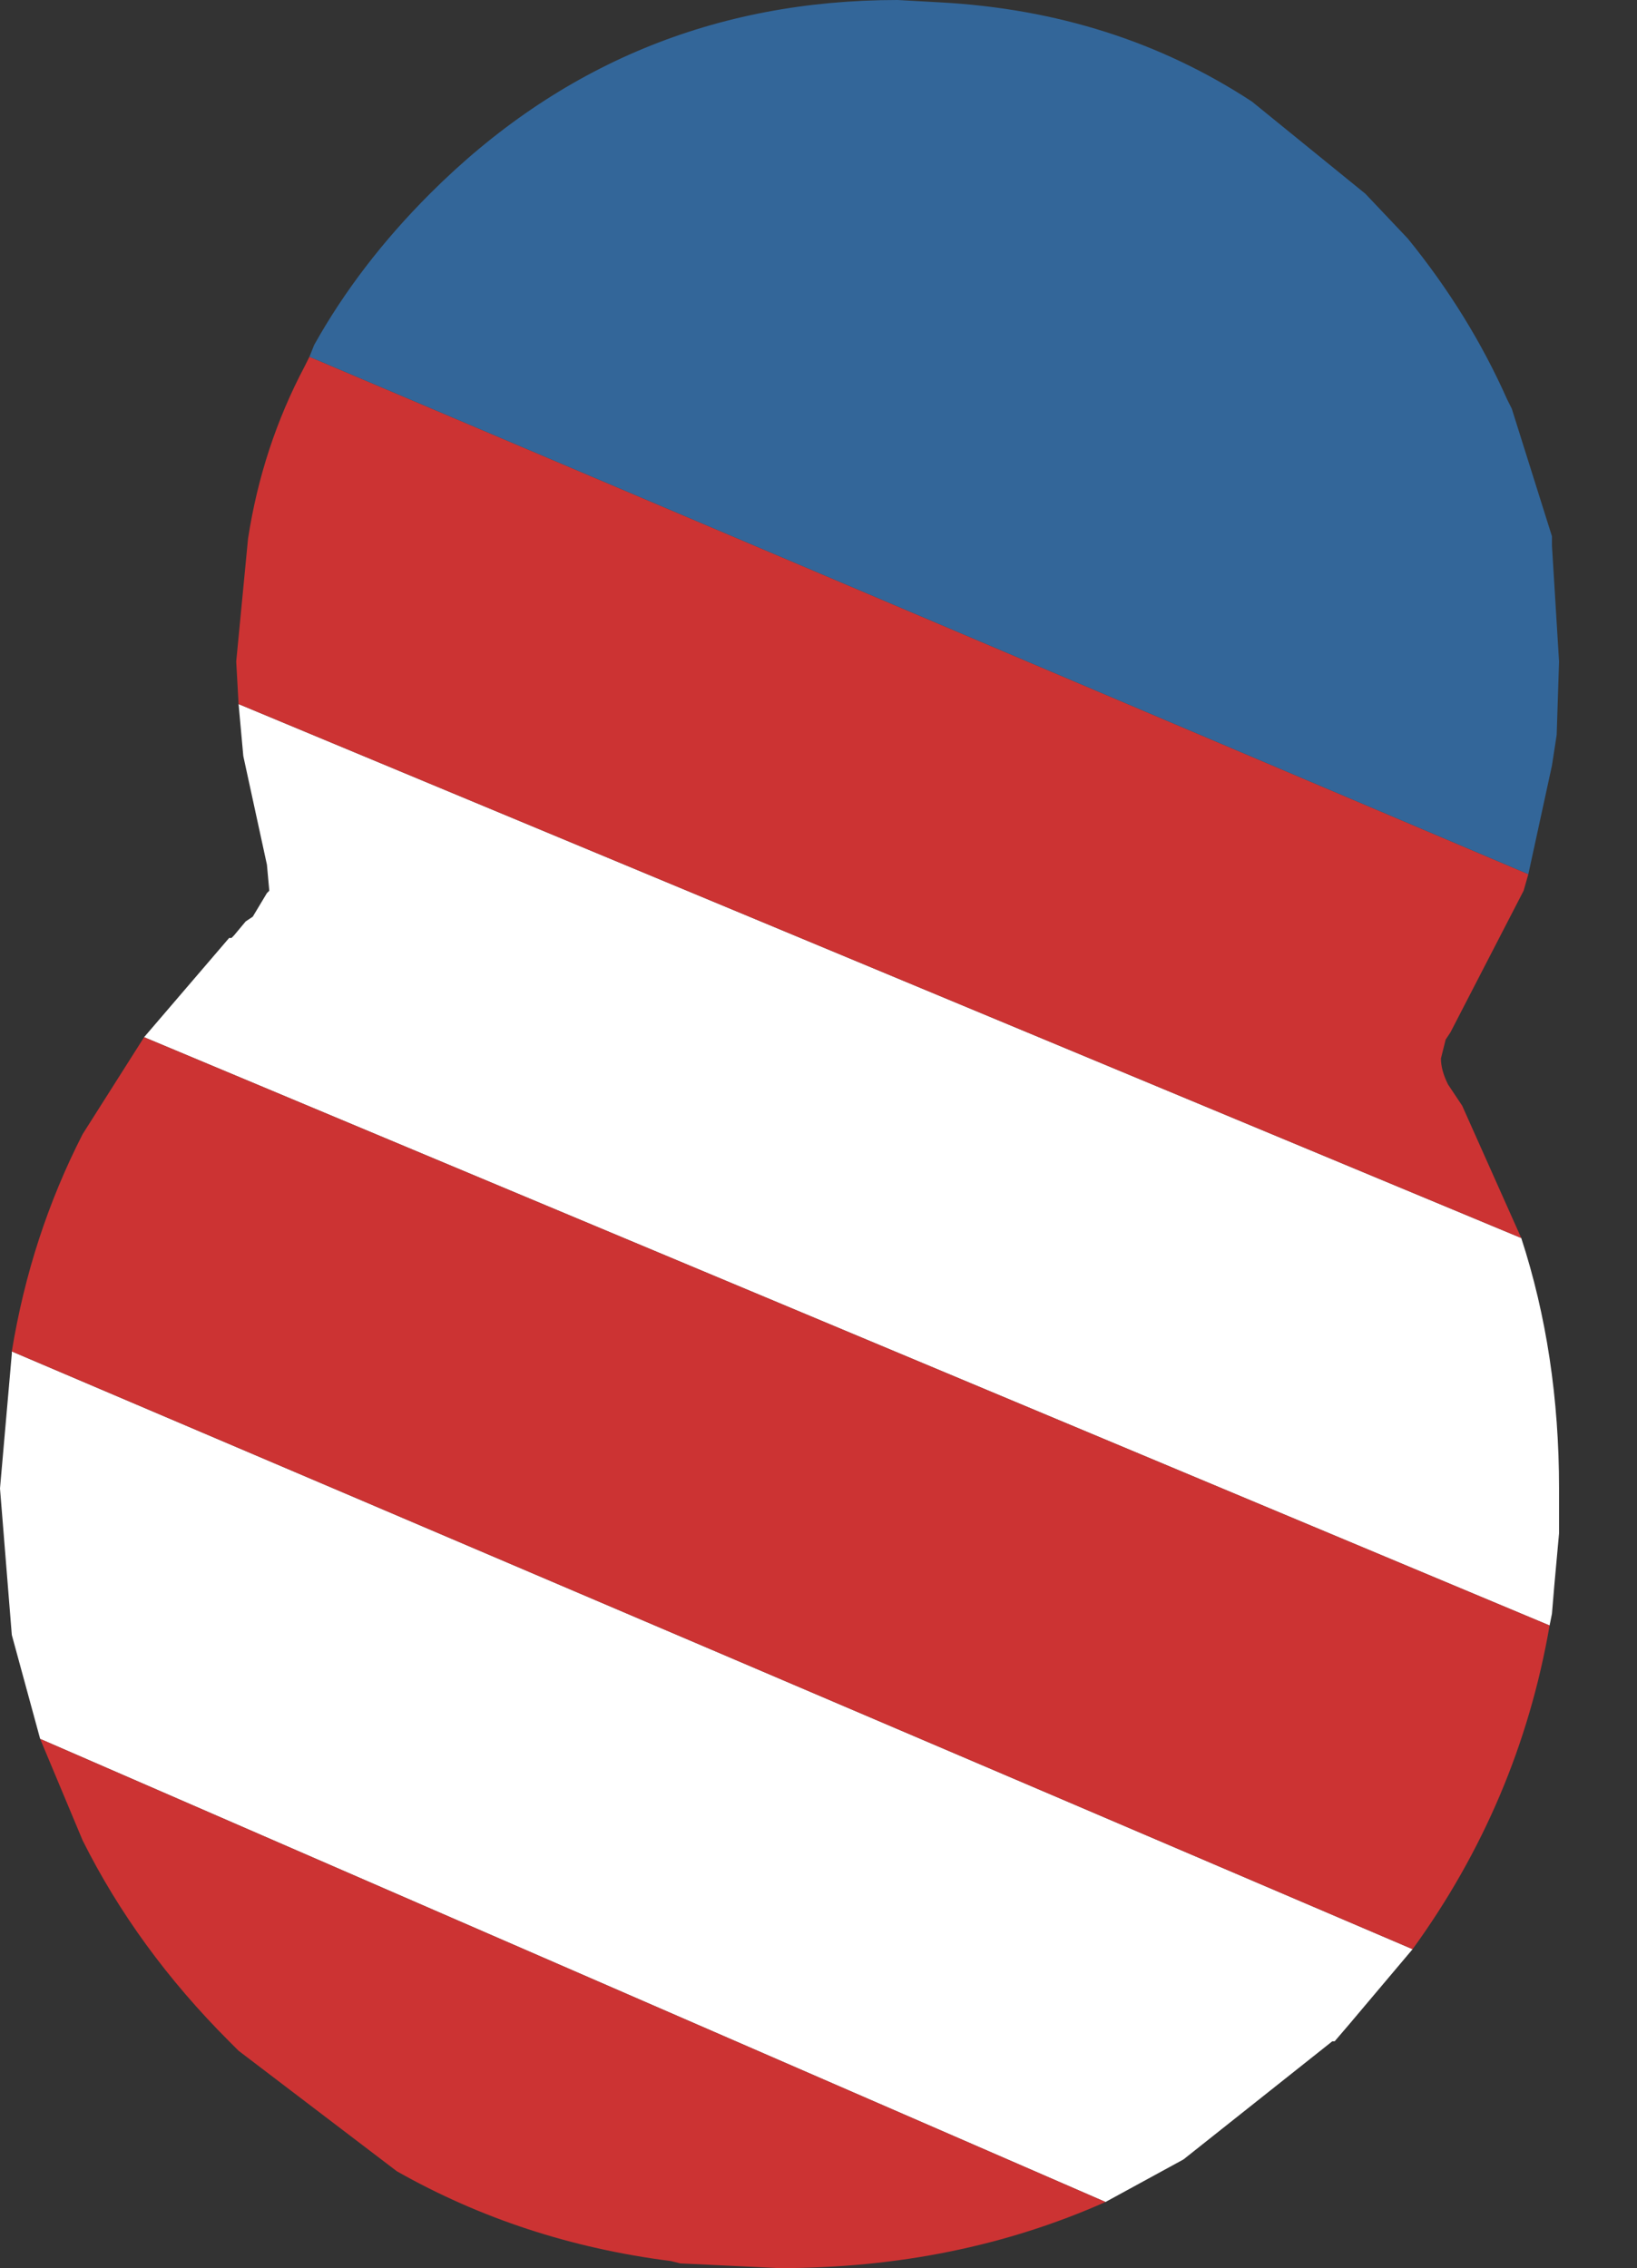 <?xml version="1.0" encoding="UTF-8" standalone="no"?>
<svg xmlns:ffdec="https://www.free-decompiler.com/flash" xmlns:xlink="http://www.w3.org/1999/xlink" ffdec:objectType="frame" height="48.0px" width="34.65px" xmlns="http://www.w3.org/2000/svg">
  <rect width="100%" height="100%" fill="#333333" stroke="none"/>
  <g transform="matrix(1.0, 0.0, 0.0, 1.0, 16.5, 24.0)">
    <use ffdec:characterId="220" height="48.0" transform="matrix(1.0, 0.0, 0.0, 1.0, -16.5, -24.0)" width="33.0" xlink:href="#shape0"/>
  </g>
  <defs>
    <g id="shape0" transform="matrix(1.0, 0.0, 0.0, 1.0, 16.5, 24.0)">
      <path d="M15.7 2.2 Q16.5 4.65 16.5 7.5 L16.5 8.45 16.4 9.55 16.35 10.15 16.3 10.4 -13.45 -2.05 -11.65 -4.15 -11.6 -4.15 -11.55 -4.2 -11.3 -4.5 -11.15 -4.6 -10.85 -5.1 -10.8 -5.15 -10.85 -5.7 -11.35 -8.0 -11.45 -9.1 15.7 2.2 M13.4 17.25 L12.05 18.85 11.75 19.2 11.7 19.2 8.55 21.7 6.9 22.6 -15.65 12.8 -16.25 10.6 -16.5 7.5 -16.25 4.65 -16.25 4.6 Q-1.45 10.9 13.4 17.25" fill="#ffffff" fill-rule="evenodd" stroke="none"/>
      <path d="M15.85 -5.5 L15.75 -5.15 14.2 -2.15 14.1 -2.0 14.0 -1.6 Q14.0 -1.35 14.15 -1.05 L14.45 -0.6 15.7 2.2 -11.45 -9.1 -11.5 -10.0 -11.25 -12.6 Q-10.95 -14.55 -10.05 -16.25 L-9.95 -16.45 15.85 -5.5 M16.3 10.4 Q15.65 14.15 13.4 17.25 -1.45 10.9 -16.25 4.6 -15.85 2.15 -14.75 0.0 L-13.45 -2.05 16.3 10.4 M6.9 22.6 Q3.75 24.0 0.0 24.0 L-2.1 23.9 -2.3 23.85 Q-5.45 23.45 -8.1 21.95 L-11.45 19.4 -11.65 19.2 Q-13.6 17.25 -14.75 14.95 L-15.65 12.8 6.9 22.6" fill="#cc3333" fill-rule="evenodd" stroke="none"/>
      <path d="M-10.05 -16.25 L-10.0 -16.35 -9.95 -16.45 -9.85 -16.7 -9.95 -16.45 -10.05 -16.25" fill="#000000" fill-rule="evenodd" stroke="none"/>
      <path d="M-9.85 -16.7 Q-8.9 -18.4 -7.4 -19.9 -3.3 -24.0 2.5 -24.0 L3.4 -23.95 Q7.1 -23.75 10.0 -21.85 L12.4 -19.9 13.3 -18.95 Q14.6 -17.35 15.4 -15.55 L15.5 -15.35 16.35 -12.65 16.35 -12.45 16.5 -10.0 16.45 -8.45 16.35 -7.8 15.85 -5.5 -9.95 -16.45 -9.85 -16.7" fill="#336699" fill-rule="evenodd" stroke="none"/>
    </g>
  </defs>
</svg>
